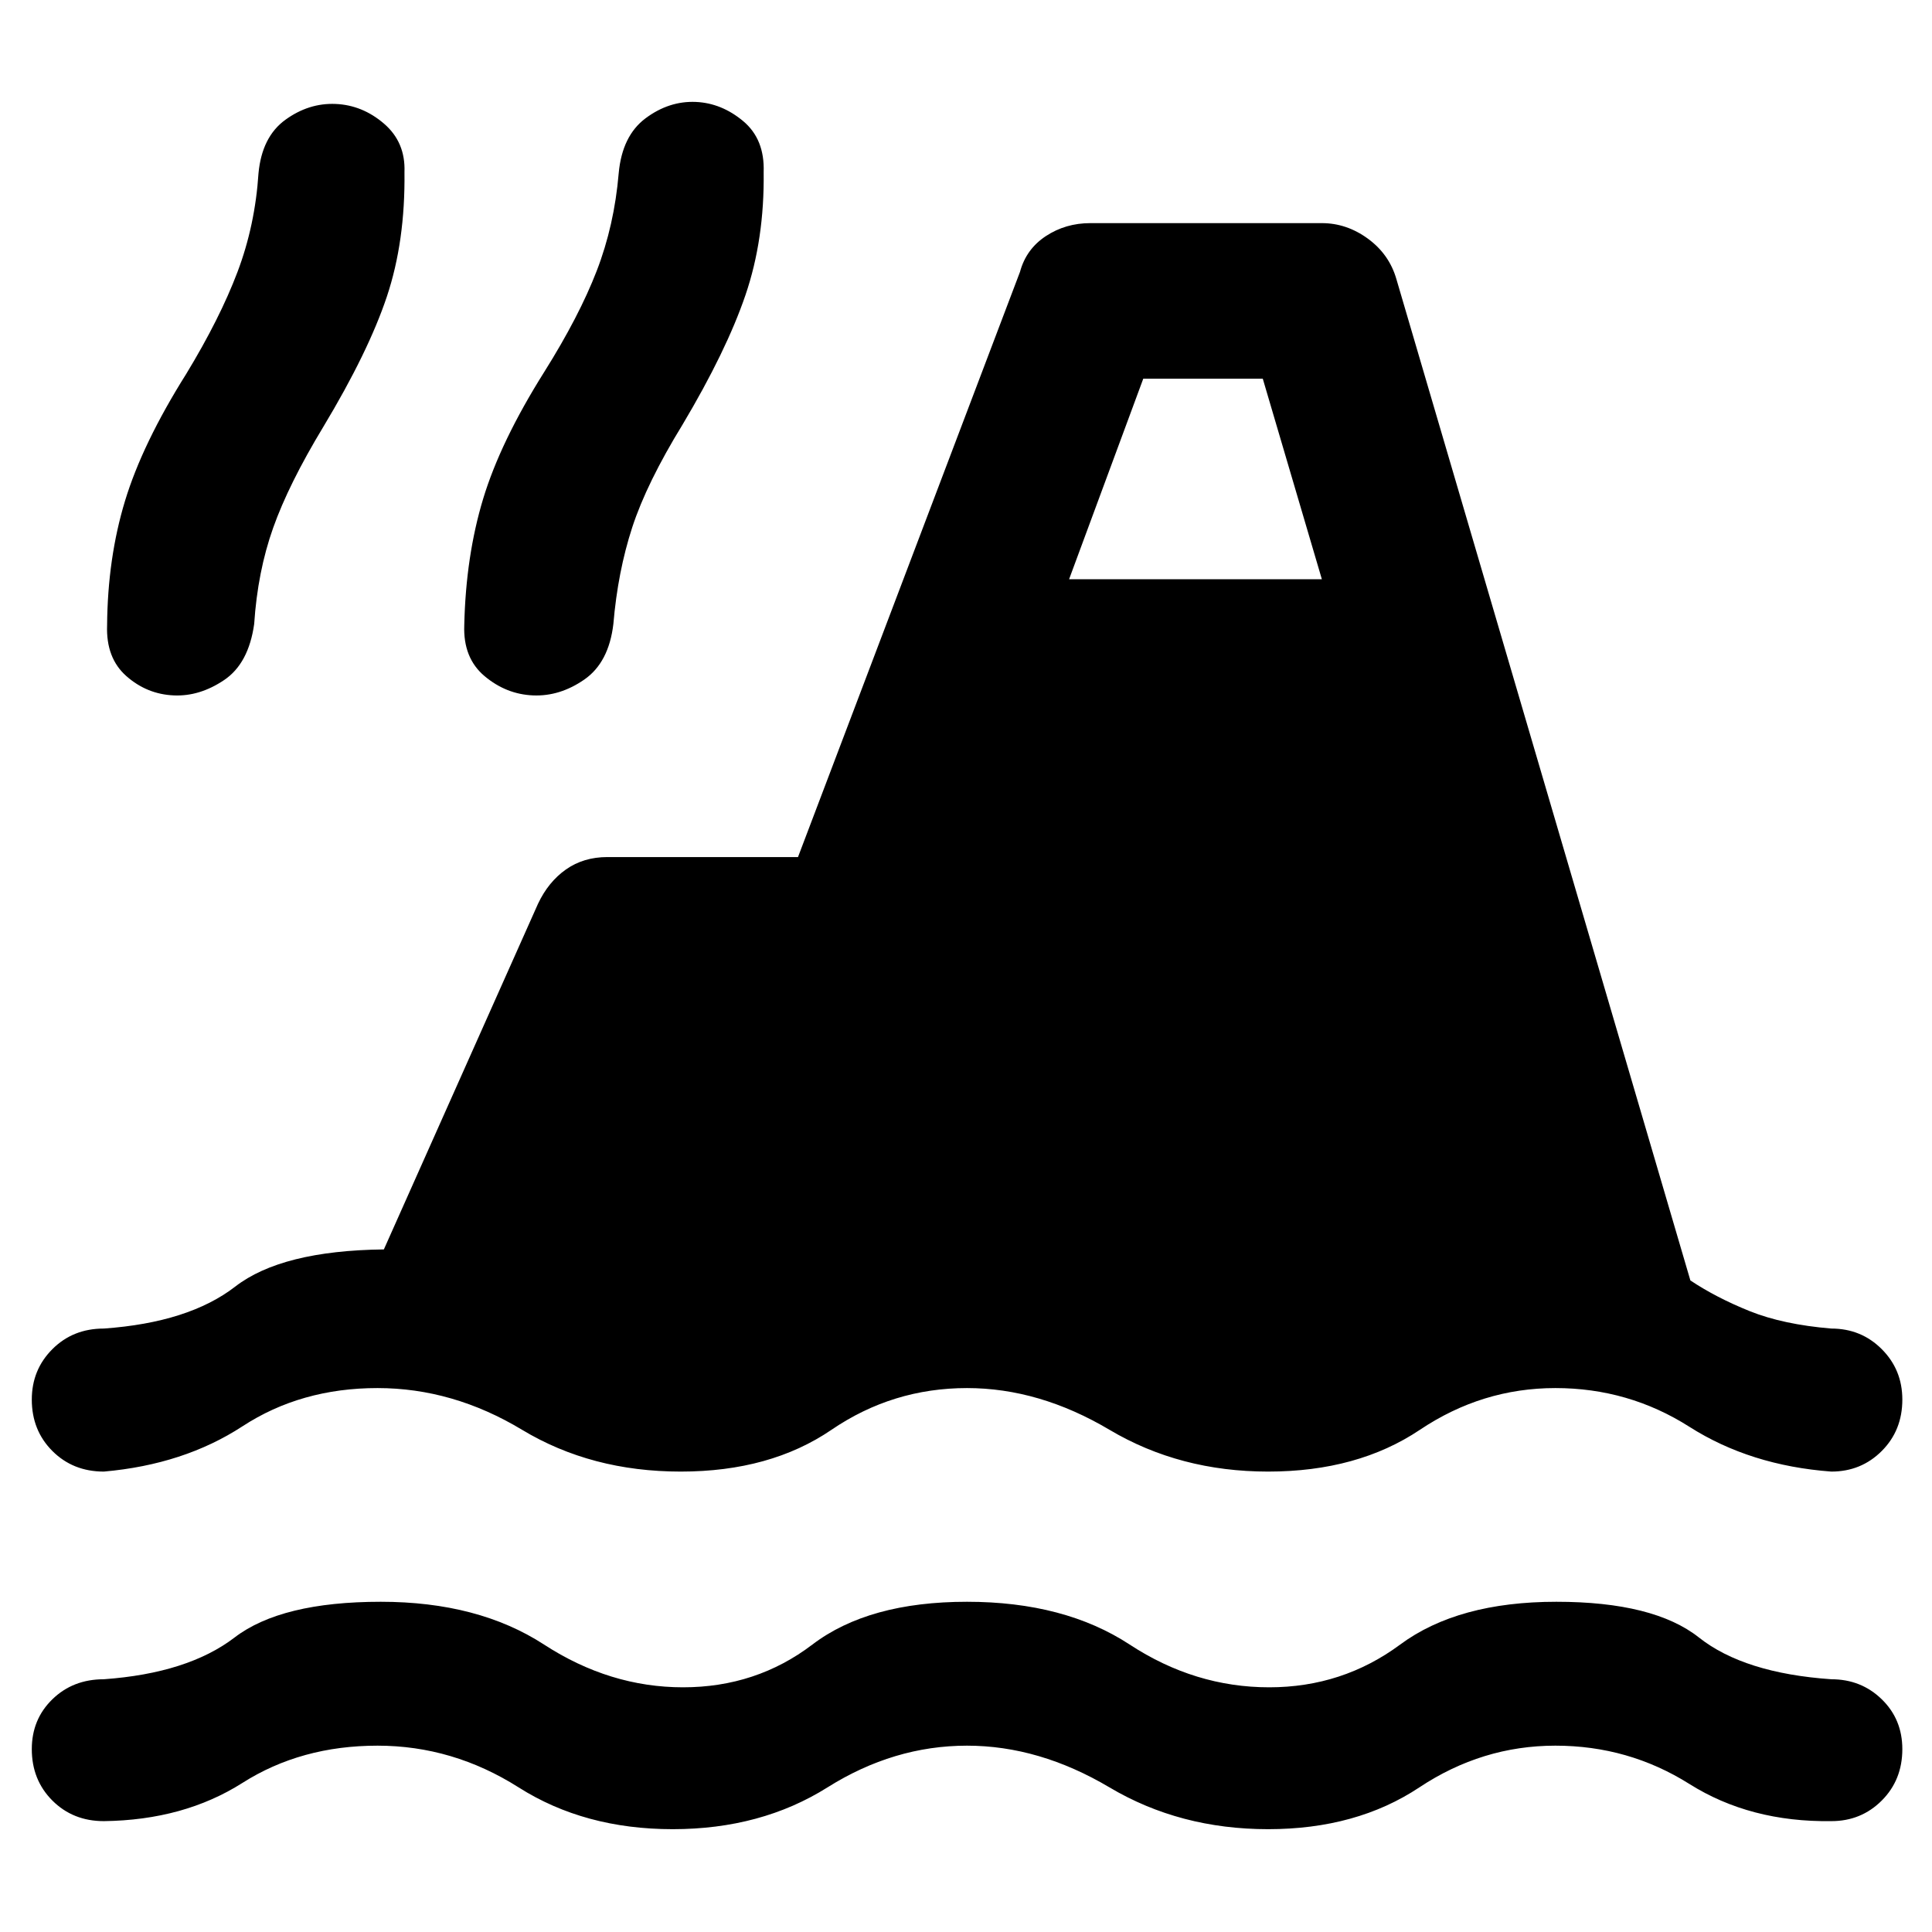 <svg xmlns="http://www.w3.org/2000/svg" height="48" viewBox="0 -960 960 960" width="48"><path d="M51.59-55.09q-15.33 0-25.56-10.22Q15.8-75.54 15.8-90.87q0-14.82 10.23-24.77t25.56-9.95q41.78-3 64.97-20.75 23.2-17.75 72.66-17.75 48.39 0 81.09 21.25 32.71 21.25 69.08 21.25t64.29-21.25q27.93-21.25 76.82-21.25 48.39 0 80.82 21.25 32.42 21.25 69.35 21.25 36.37 0 65.08-21.25t77.6-21.25q48.39 0 70.84 17.75 22.44 17.75 65.79 20.75 14.83 0 25.05 9.95 10.23 9.95 10.23 24.77 0 15.33-10.23 25.56-10.22 10.22-25.05 10.22-40.28.57-70.52-18.46-30.24-19.04-66.61-19.04-36.37 0-67.61 20.75Q674-51.09 630.11-51.09q-43.83 0-78.78-20.75-34.96-20.75-70.83-20.75-36.37 0-69.36 20.75t-76.88 20.75q-43.83 0-76.53-20.75-32.71-20.75-70.14-20.75-38 0-67.11 18.5t-68.89 19Zm0-173.69q-15.33 0-25.56-10.23-10.23-10.23-10.23-25.55 0-14.83 10.23-25.06 10.23-10.23 25.56-10.23 42.23-3 65.31-20.86 23.08-17.86 73.84-18.46l76.59-171.74q5.13-10.89 13.89-17.06 8.76-6.16 20.58-6.16h94.72l110.31-290.78q3.06-11.33 12.86-17.78 9.79-6.44 22.11-6.44h115.01q12.32 0 22.9 7.73 10.57 7.73 14.14 20.05l146.09 497.59q12.84 8.56 29.44 15.24 16.6 6.67 40.6 8.67 14.83 0 25.05 10.23 10.23 10.23 10.23 25.06 0 15.32-10.23 25.55-10.22 10.23-25.05 10.23-40.28-3-70.52-22.25-30.24-19.25-66.61-19.25-36.37 0-67.33 20.75-30.95 20.75-75.41 20.75-43.83 0-78.78-20.75-34.96-20.75-70.83-20.75-36.93 0-67.36 20.75-30.42 20.75-74.88 20.75-44.39 0-78.82-20.75-34.42-20.75-71.85-20.75-38 0-67.11 19t-68.89 22.5Zm34.78-385.68q-13.33-.56-23.56-9.57-10.22-9.01-9.59-25.34.26-33.31 8.91-61.77 8.65-28.47 30.39-63.04 16.74-27.56 25.49-50.69t10.44-49.07q1.7-18.08 13.34-26.53 11.64-8.44 24.97-7.88 13.33.57 24.05 9.79 10.73 9.23 10.17 24.06.43 34.37-8.75 61.87-9.19 27.5-31.56 64.69-17.24 28.5-24.95 50.25-7.72 21.75-9.42 47.75-2.76 19.66-14.93 27.85-12.18 8.2-25 7.63Zm178.48 0q-13.33-.56-24.06-9.57-10.73-9.01-10.1-25.34.77-34.31 9.38-62.77 8.62-28.47 30.36-63.04 17.31-27.56 26.06-50.19t10.94-48.57q1.7-18.58 13.34-27.28 11.64-8.69 24.97-8.13 12.82.57 23.55 9.54 10.73 8.98 10.17 25.31.43 33.37-9.04 61.12-9.46 27.75-31.27 64.38-17.8 29-24.99 51.03-7.18 22.03-9.38 48.03-2.26 19.16-14.43 27.6-12.18 8.45-25.5 7.88Zm266.37-57.71h125.61l-29.37-99.68h-59.37l-36.87 99.68Z"/></svg>